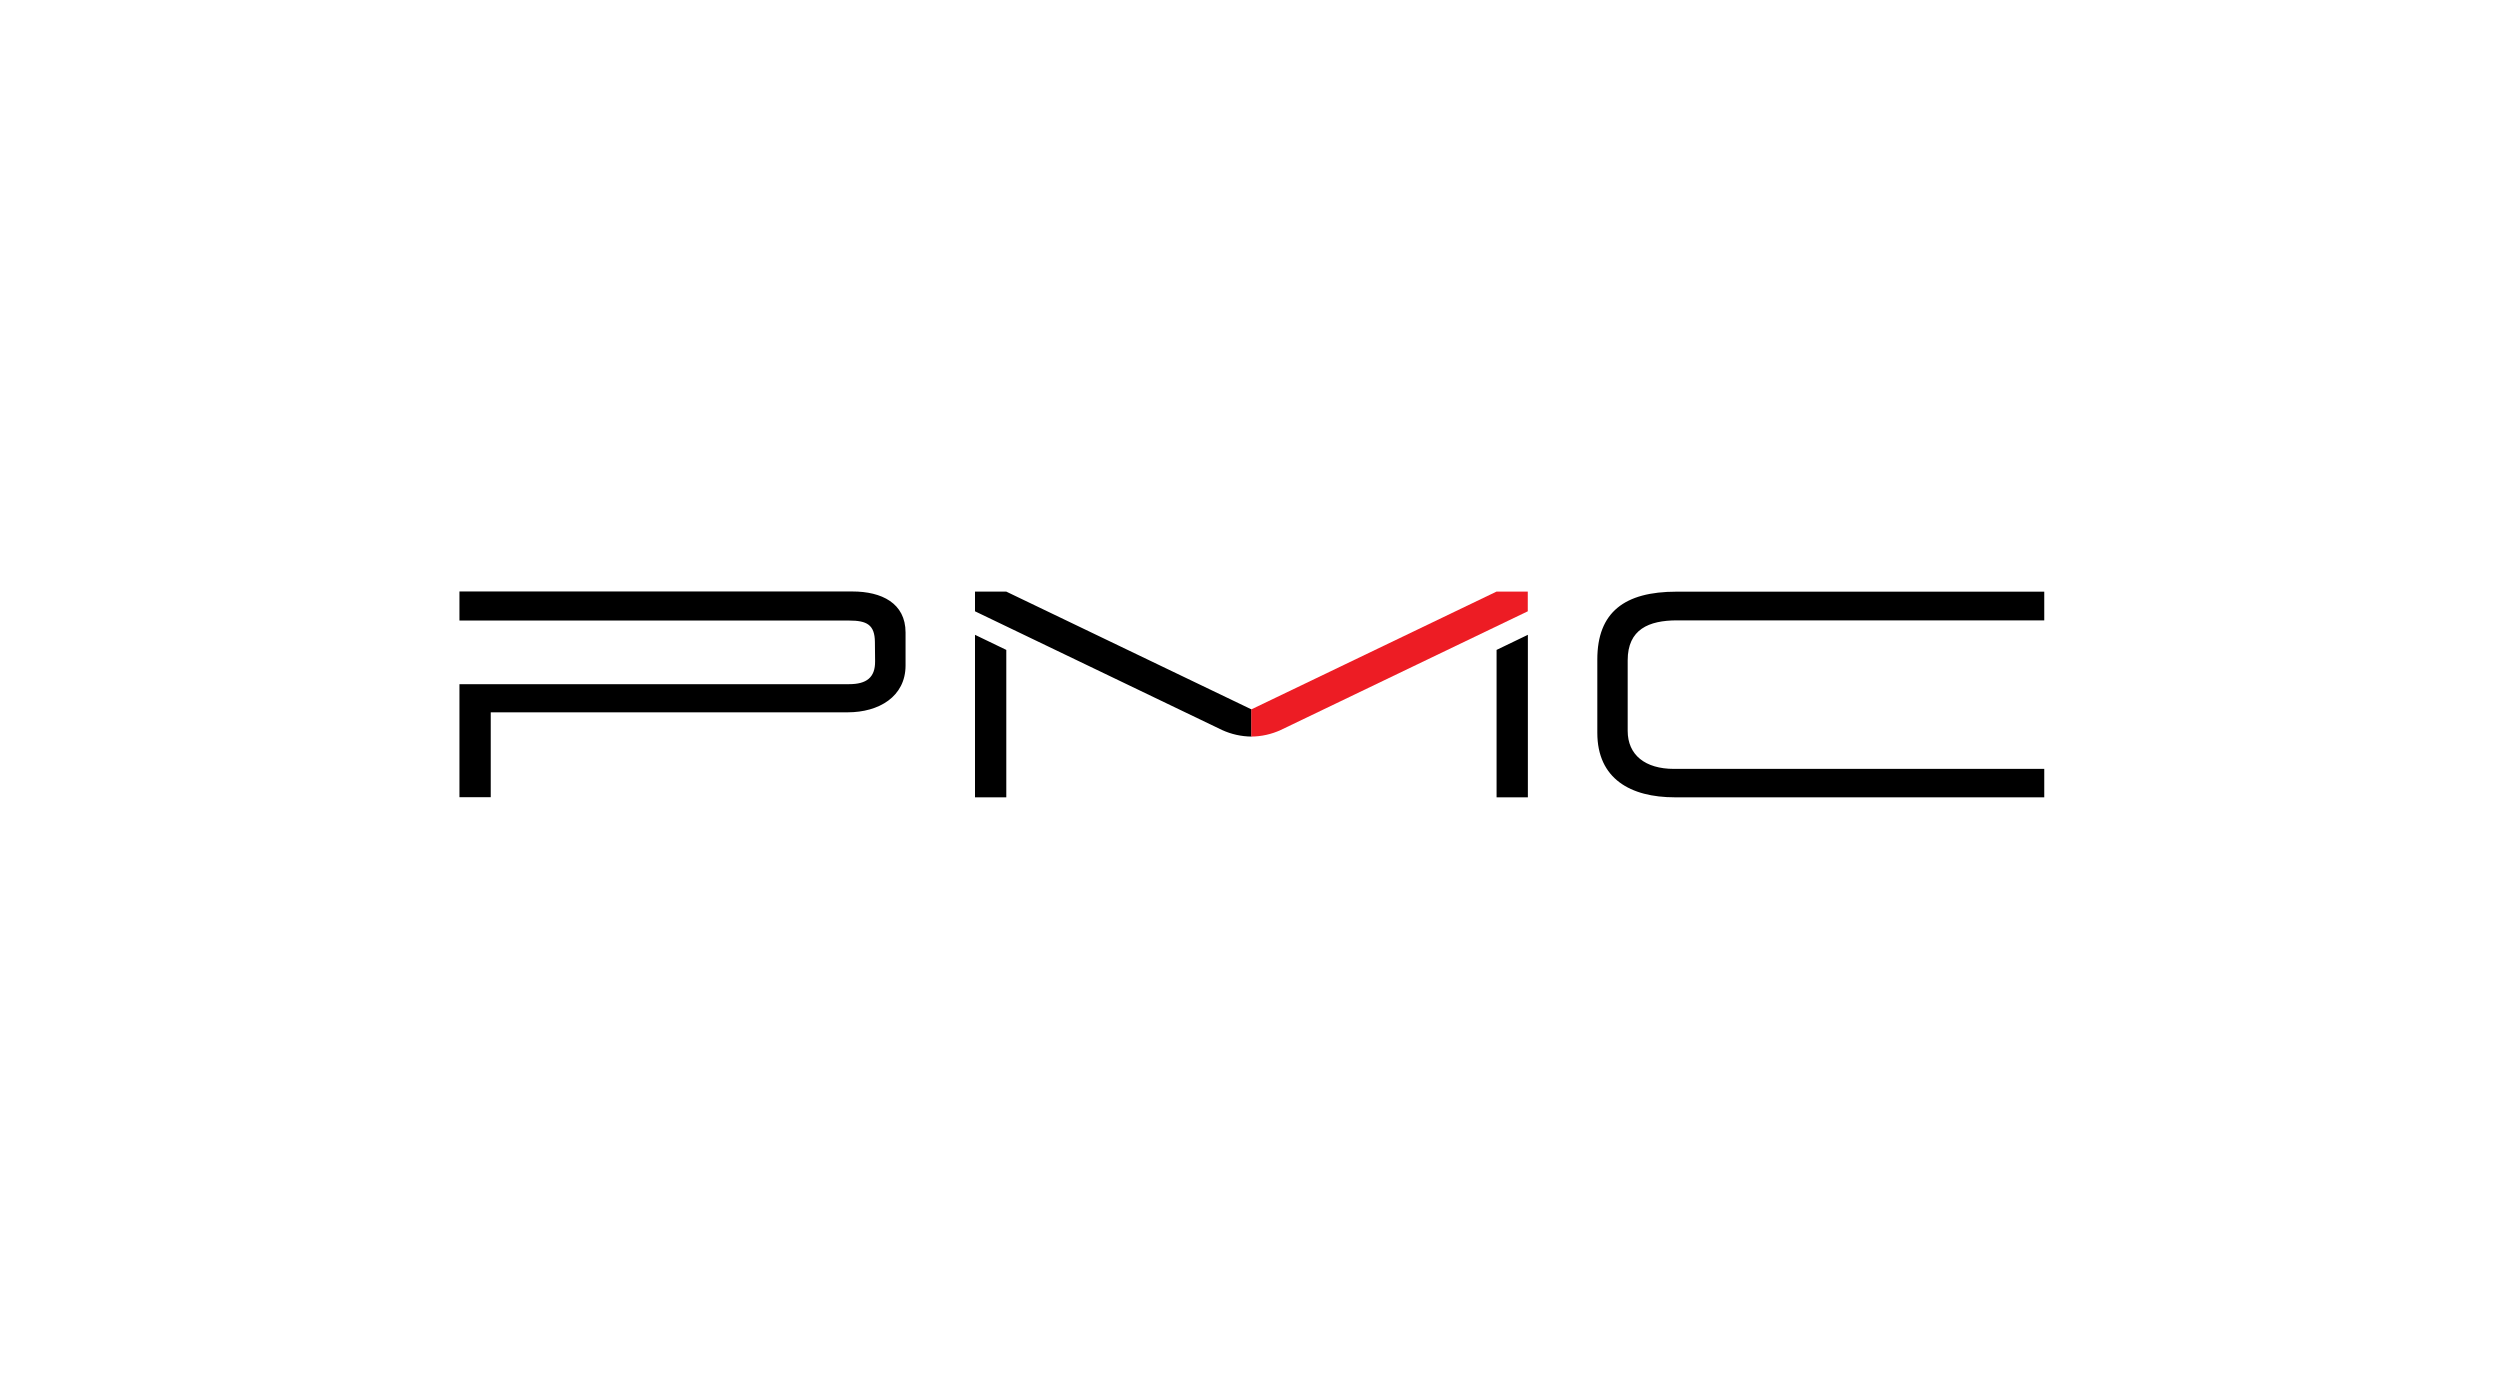 <?xml version="1.0" ?>
<svg xmlns="http://www.w3.org/2000/svg" xmlns:xlink="http://www.w3.org/1999/xlink" viewBox="0 0 270 150">
	<g transform="translate(-600 0)">
	<path d="M 820.78,86.11 L 780.88,86.11 C 776.1,86.11 772.51,84.11 772.51,79.14 L 772.51,71.22 C 772.51,66.12 775.45,63.9 781.06,63.9 L 820.78,63.9 L 820.78,67.0 L 781.12,67.0 C 778.08,67.0 775.79,67.96 775.79,71.31 L 775.79,78.93 C 775.79,81.54 777.68,83.04 780.79,83.04 L 820.78,83.04 L 820.78,86.13 L 820.78,86.11 M 697.8,71.87 C 697.8,75.24 694.91,76.93 691.56,76.93 L 653.0,76.93 L 653.0,86.1 L 649.62,86.1 L 649.62,73.89 L 691.71,73.89 C 693.57,73.89 694.53,73.18 694.51,71.42 L 694.49,69.33 C 694.47,67.47 693.62,67.02 691.71,67.02 L 649.62,67.02 L 649.62,63.88 L 692.07,63.88 C 695.2,63.88 697.8,65.13 697.8,68.31 L 697.8,71.86 L 697.8,71.86 L 697.8,71.87 M 705.3,86.11 L 708.68,86.11 L 708.68,70.19 C 708.68,70.19 705.3,68.56 705.3,68.56 L 705.3,86.1 L 705.3,86.11 M 735.15,76.61 L 708.67,63.89 L 705.3,63.89 L 705.3,66.02 L 731.98,78.84 C 732.98,79.3 734.06,79.54 735.16,79.55 L 735.16,76.6 L 735.15,76.61 M 765.0,86.11 L 761.63,86.11 L 761.63,70.19 C 761.63,70.19 765.01,68.56 765.01,68.56 L 765.01,86.1 L 765.0,86.11" style="stroke-width:0px;"/>
	<path d="M 735.15,76.61 L 761.63,63.89 L 765.0,63.89 L 765.0,66.02 L 738.32,78.84 C 737.32,79.3 736.24,79.54 735.14,79.55 L 735.14,76.6 L 735.15,76.61" style="fill:#ed1c24; stroke-width:0px;"/>
</g>
</svg>
